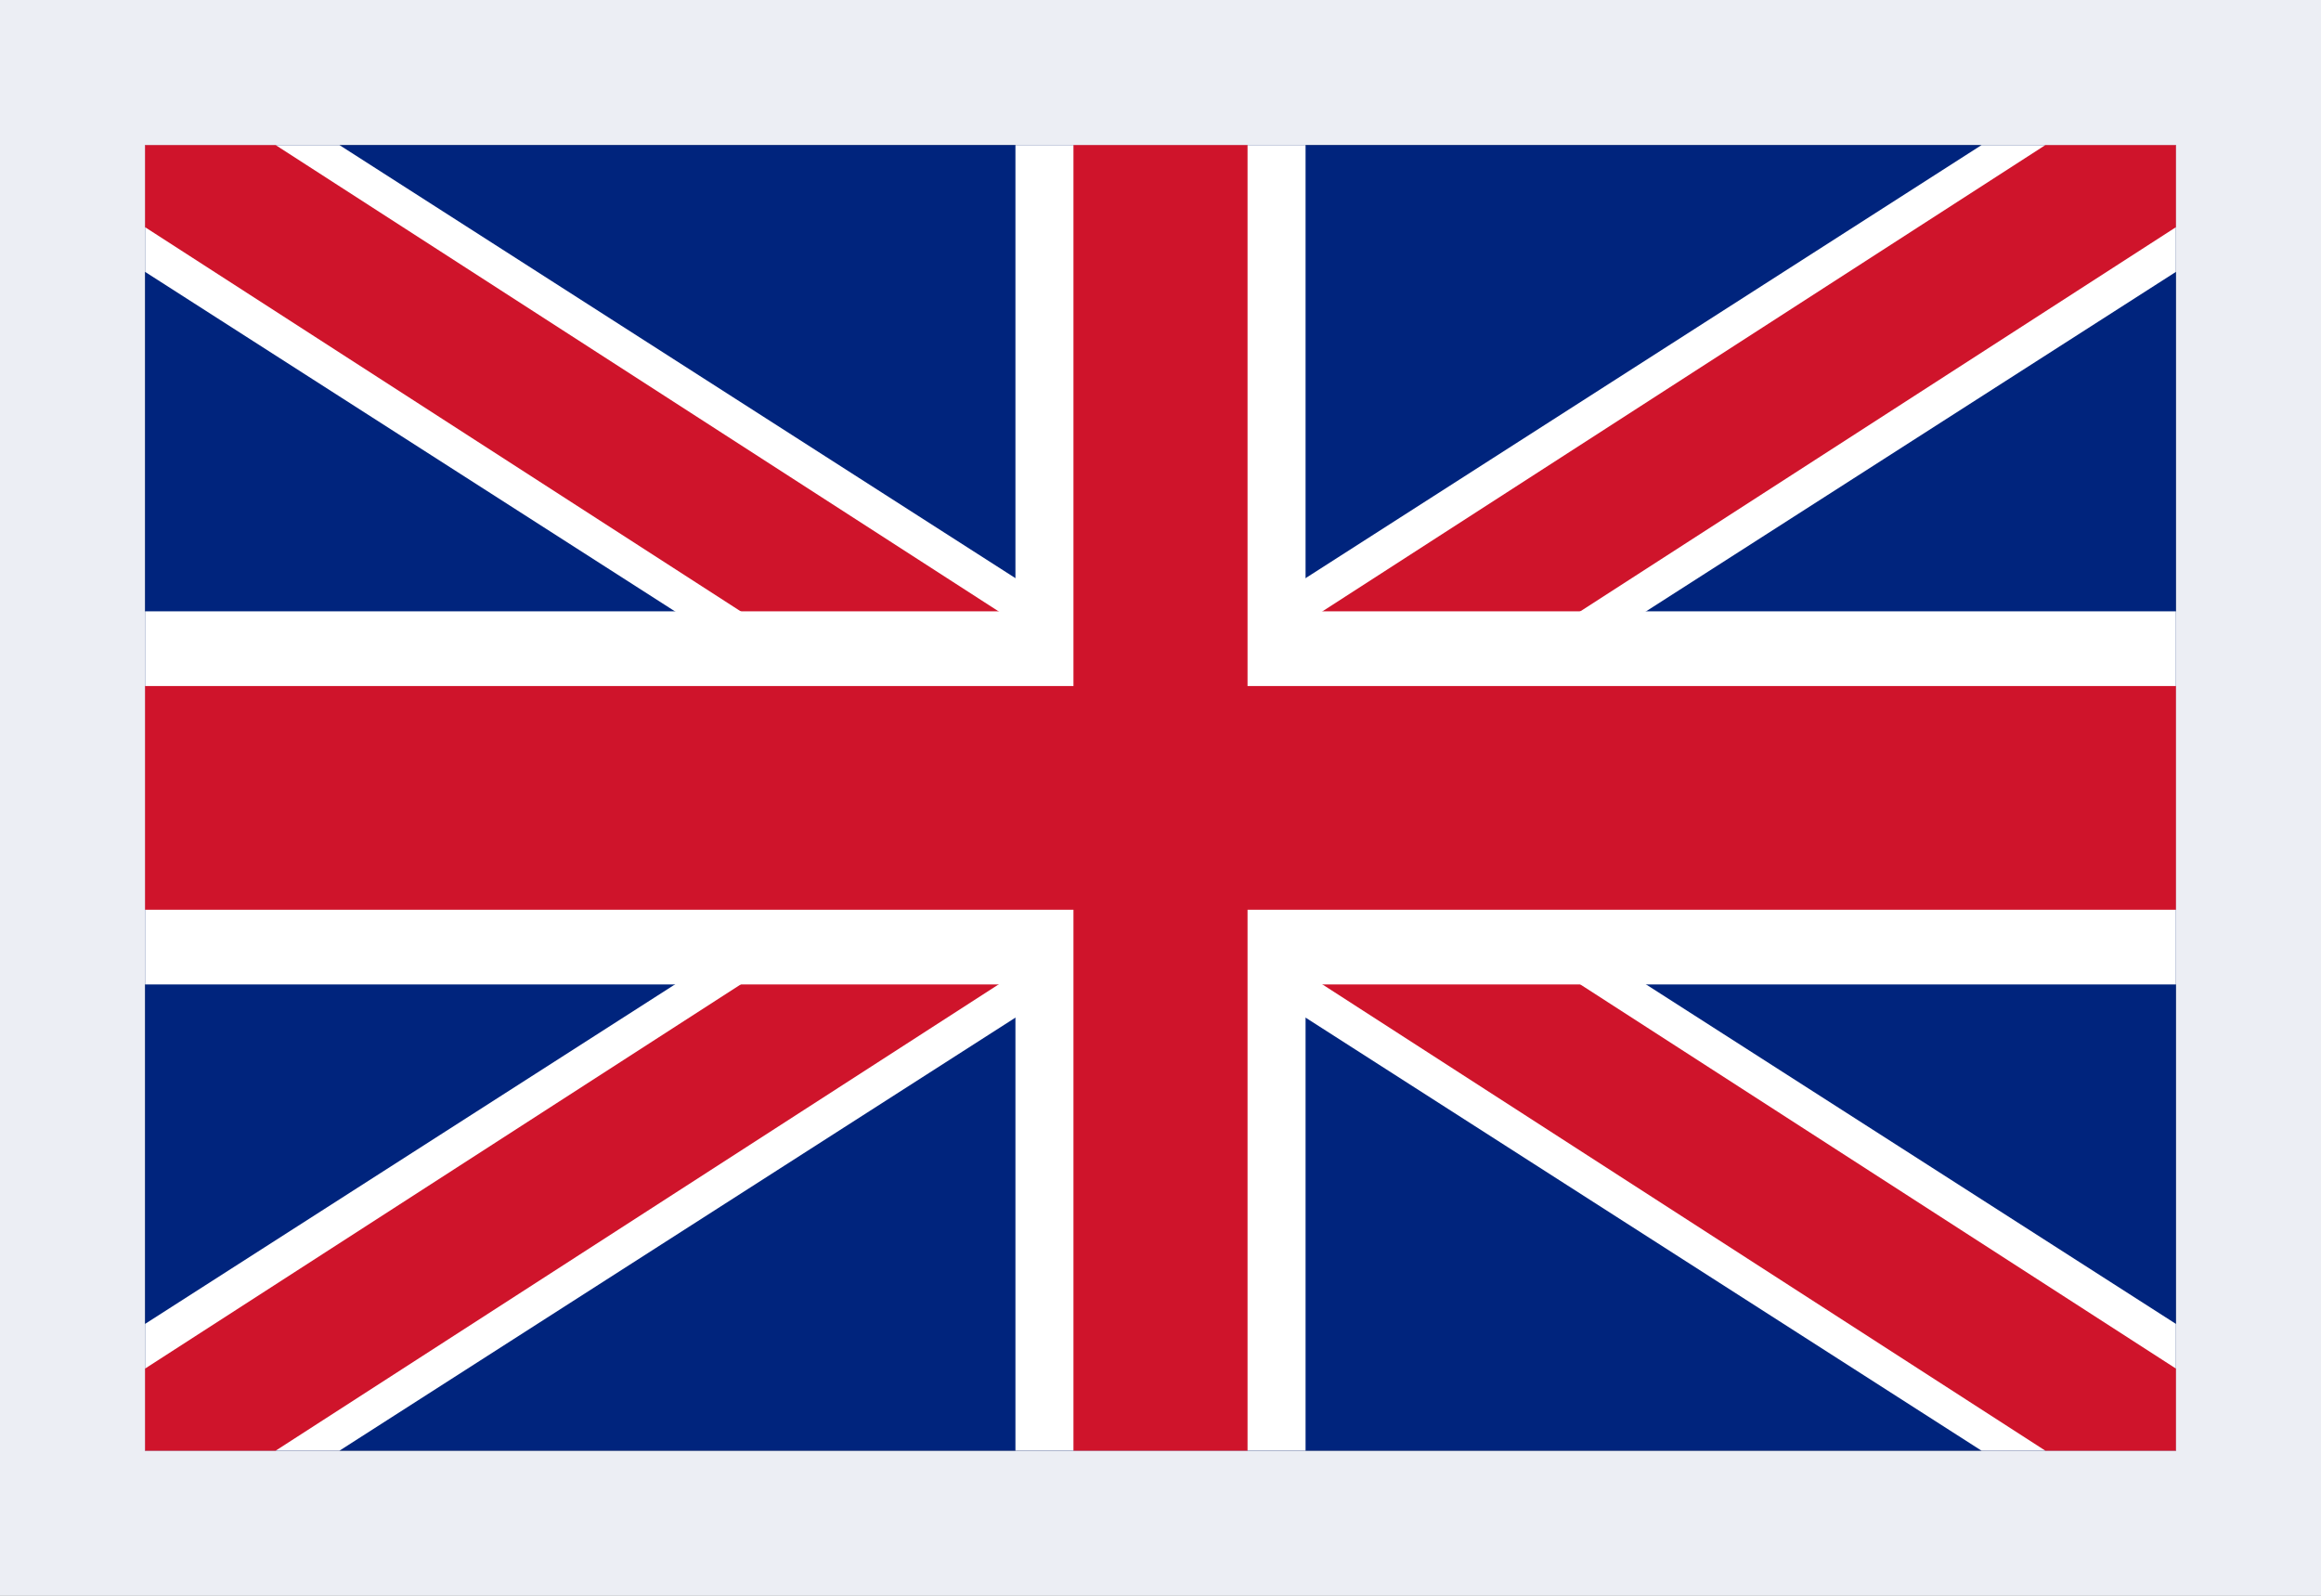 <?xml version="1.0" encoding="UTF-8"?>
<svg width="16px" height="11px" viewBox="0 0 16 11" version="1.1" xmlns="http://www.w3.org/2000/svg" xmlns:xlink="http://www.w3.org/1999/xlink">
    <rect x="0" y="0" width="16" height="11" fill="#808080" stroke="none"/>
    <!-- Generator: Sketch 41.2 (35397) - http://www.bohemiancoding.com/sketch -->
    <title>united-kingdom</title>
    <desc>Created with Sketch.</desc>
    <defs></defs>
    <g id="Page-1" stroke="none" stroke-width="1" fill="none" fill-rule="evenodd">
        <g id="Header_menu" transform="translate(-219, -289)">
            <g id="Language+News" transform="translate(186, 186)">
                <g id="united-kingdom" transform="translate(33, 103)">
                    <path d="M1,10 L15,10 L15,1 L1,1 L1,10 Z M0,0 L16,0 L16,11 L0,11 L0,0 Z" id="Rectangle-2" fill="#ECEEF4"></path>
                    <polygon id="Shape" fill="#00247D" points="1 1 1 10 15 10 15 1"></polygon>
                    <polygon id="Shape" fill="#FFFFFF" points="1 10 2.34 10 8 6.374 13.66 10 15 10 15 9.126 9.34 5.5 15 1.874 15 1 13.66 1 8 4.626 2.34 1 1 1 1 1.874 6.66 5.5 1 9.126"></polygon>
                    <path d="M1,1 L15,10 M15,1 L1,10" id="Shape" fill="#000000"></path>
                    <polygon id="Shape" points="8 5.5 15 5.5 15 10 8 10 1 10 1 5.5 1 1 8 1 15 1"></polygon>
                    <path d="M1,1 L15,10 M15,1 L1,10" id="Shape" fill="#000000"></path>
                    <polygon id="Shape" fill="#CF142B" points="14.1 10 8 6.066 1.9 10 1 10 1 9.434 7.1 5.5 1 1.566 1 1 1.9 1 8 4.934 14.1 1 15 1 15 1.566 8.9 5.5 15 9.434 15 10"></polygon>
                    <g id="Group" transform="translate(1, 1)">
                        <path d="M7,0 L7,9 M0,4.5 L14,4.5" id="Shape" fill="#000000"></path>
                        <polygon id="Shape" fill="#FFFFFF" points="8 9 6 9 6 5.786 0 5.786 0 3.214 6 3.214 6 0 8 0 8 3.214 14 3.214 14 5.786 8 5.786"></polygon>
                    </g>
                    <g id="Group" transform="translate(1, 1)">
                        <path d="M7,0 L7,9 M0,4.5 L14,4.5" id="Shape" fill="#000000"></path>
                        <polygon id="Shape" fill="#CF142B" points="7.6 9 6.4 9 6.4 5.271 0 5.271 0 3.729 6.4 3.729 6.4 0 7.6 0 7.6 3.729 14 3.729 14 5.271 7.6 5.271"></polygon>
                    </g>
                </g>
            </g>
        </g>
    </g>
</svg>